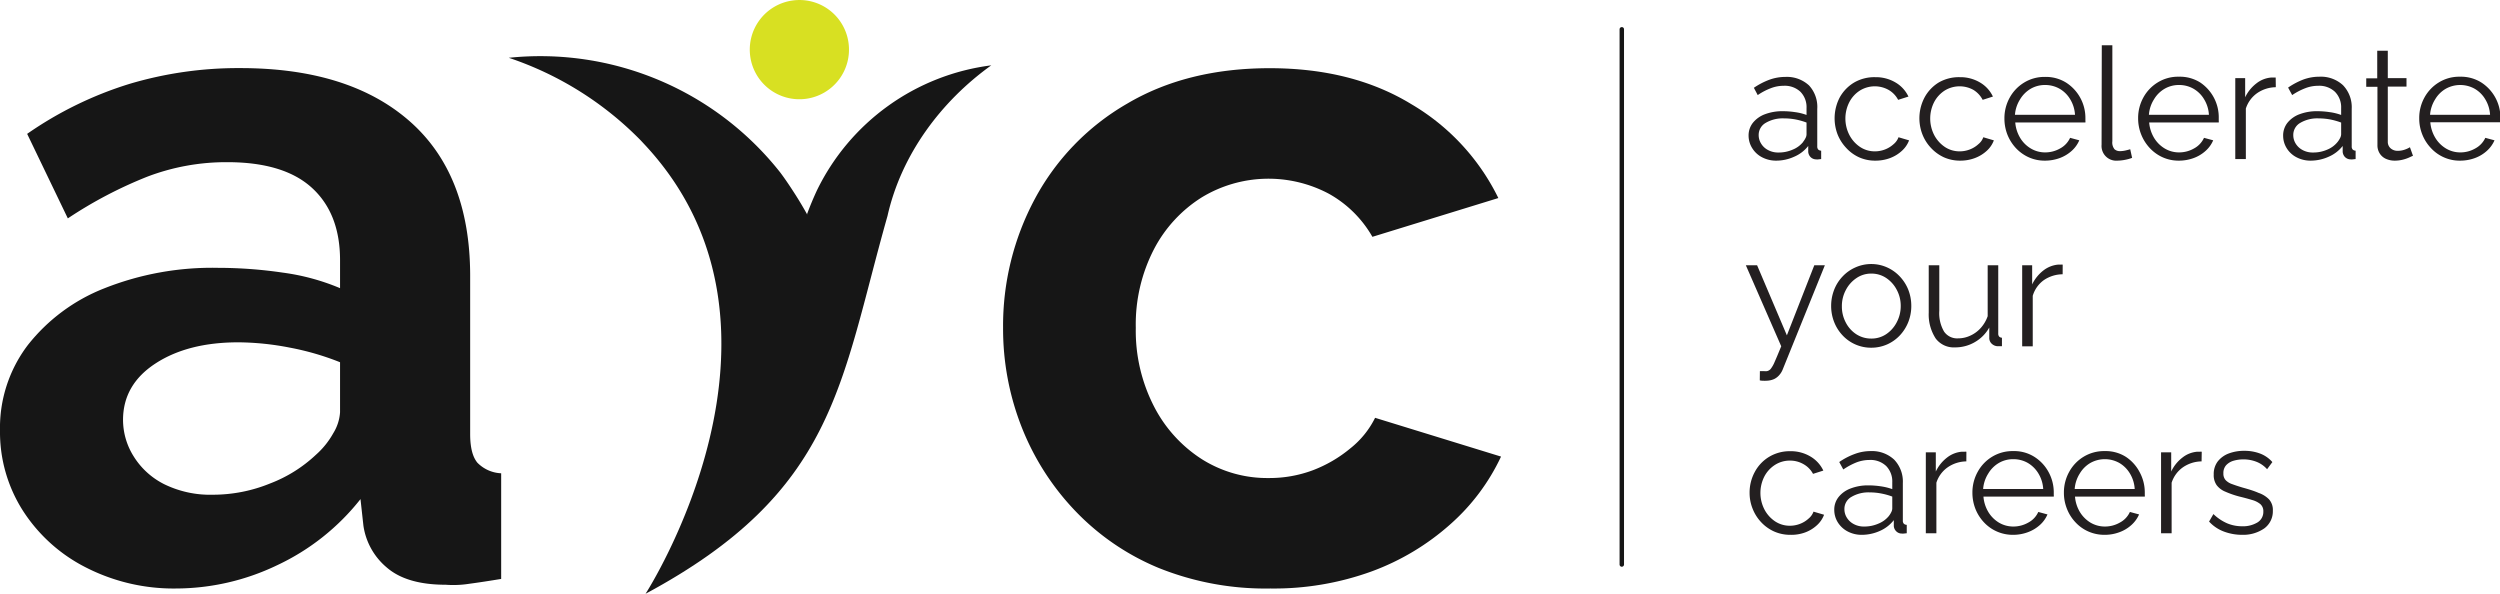 <svg xmlns="http://www.w3.org/2000/svg" viewBox="0 0 473.24 112.4"><defs><style>.cls-1,.cls-2{fill:#161616;}.cls-2,.cls-3{fill-rule:evenodd;}.cls-3{fill:#d8e022;}.cls-4{fill:#231f20;}</style></defs><g id="Layer_2" data-name="Layer 2"><g id="Layer_1-2" data-name="Layer 1"><path class="cls-1" d="M0,81.5A25.9,25.9,0,0,1,5.23,65.37,34.44,34.44,0,0,1,19.72,54.59,55.34,55.34,0,0,1,41.27,50.7a84.52,84.52,0,0,1,12.28.91,42.14,42.14,0,0,1,10.82,2.94v-5.3q0-8.82-5.31-13.68t-16-4.87a41.91,41.91,0,0,0-15.22,2.76,81.06,81.06,0,0,0-15,7.88l-7.7-16a70,70,0,0,1,19.34-9.45,72.06,72.06,0,0,1,21-3q20.55,0,32,10T89,52V82.16c0,2.54.46,4.34,1.37,5.43a6.68,6.68,0,0,0,4.5,2v20c-2.2.36-4.19.67-6,.91a19.41,19.41,0,0,1-4.5.19q-7.33,0-11.09-3.21a12.69,12.69,0,0,1-4.49-8l-.55-5A43.65,43.65,0,0,1,52.45,107a44.39,44.39,0,0,1-19.07,4.4,36.47,36.47,0,0,1-17.15-4A30.55,30.55,0,0,1,4.31,96.63,27.68,27.68,0,0,1,0,81.5Zm59.79,4.6A15.56,15.56,0,0,0,63.09,82a8.61,8.61,0,0,0,1.28-3.94V68.57a50.94,50.94,0,0,0-9.53-2.77,52.33,52.33,0,0,0-9.72-1q-9.54,0-15.68,4T23.29,79.48a13,13,0,0,0,2,6.89,14.39,14.39,0,0,0,5.78,5.28,19.79,19.79,0,0,0,9.26,2,28.7,28.7,0,0,0,10.82-2.14A26.39,26.39,0,0,0,59.79,86.1Z"/><path class="cls-1" d="M240.49,111.4a54.13,54.13,0,0,1-21.18-3.9,46.31,46.31,0,0,1-15.86-10.88,48.73,48.73,0,0,1-10.09-15.87,50.79,50.79,0,0,1-3.48-18.68,50.81,50.81,0,0,1,6.05-24.49,45.71,45.71,0,0,1,17.42-17.95q11.37-6.72,27-6.72t26.78,6.79a42,42,0,0,1,16.5,17.79l-23.84,7.34a21.54,21.54,0,0,0-8.25-8.16,24.36,24.36,0,0,0-24,.66,25.47,25.47,0,0,0-9.08,9.81A31,31,0,0,0,215,62.07a31.3,31.3,0,0,0,3.39,14.75,25.85,25.85,0,0,0,9.08,10.08,23.17,23.17,0,0,0,12.66,3.59A23.43,23.43,0,0,0,248.56,89a25,25,0,0,0,7.06-4.13,17,17,0,0,0,4.68-5.78l23.84,7.34a39.36,39.36,0,0,1-9.63,12.84,46.39,46.39,0,0,1-14.85,8.89A54.13,54.13,0,0,1,240.49,111.4Z"/><path class="cls-2" d="M152.75,40.59c.59-1.61,1.23-3.12,1.89-4.55a42.67,42.67,0,0,1,33-23.67C178.1,19.21,170.6,29.31,168,40.88,159,72.61,158.3,93,122.2,112.4c0,0,32.25-49.86.07-84.77h0l-.84-.9h0l0,0h0l-.12-.13h0a62.91,62.91,0,0,0-25-15.66h0a57.84,57.84,0,0,1,51.38,21.7c1,1.33,1.92,2.72,2.87,4.2q1.22,1.92,2.28,3.84"/><path class="cls-3" d="M150,.1a9.39,9.39,0,1,0,10.62,8A9.37,9.37,0,0,0,150,.1Z"/><path class="cls-1" d="M307,107.28a.42.42,0,0,1-.42-.42V5.55a.42.42,0,0,1,.42-.42.41.41,0,0,1,.42.42V106.86A.42.42,0,0,1,307,107.28Z"/><path class="cls-4" d="M331,25.71a3.85,3.85,0,0,1,.82-2.47,5.29,5.29,0,0,1,2.29-1.62,9.24,9.24,0,0,1,3.38-.57,15.84,15.84,0,0,1,2.33.18,10.09,10.09,0,0,1,2.15.53v-1.3a4.15,4.15,0,0,0-1.15-3.08,4.31,4.31,0,0,0-3.18-1.14,6.68,6.68,0,0,0-2.44.46A11.76,11.76,0,0,0,332.73,18L332,16.62a13.56,13.56,0,0,1,3-1.55,8.85,8.85,0,0,1,2.95-.51,6.17,6.17,0,0,1,4.49,1.61A6,6,0,0,1,344,20.63V27.7a.86.86,0,0,0,.18.6.81.81,0,0,0,.56.22v1.59l-.56.06a1.06,1.06,0,0,1-.36,0,1.51,1.51,0,0,1-1.12-.47,1.61,1.61,0,0,1-.41-.95l0-1.12a6.67,6.67,0,0,1-2.69,2.05,8.18,8.18,0,0,1-3.36.73,5.66,5.66,0,0,1-2.67-.63,4.72,4.72,0,0,1-1.86-1.7A4.46,4.46,0,0,1,331,25.71Zm10.3,1.17a4.13,4.13,0,0,0,.5-.79,1.54,1.54,0,0,0,.17-.67V23.2a12.77,12.77,0,0,0-2.08-.59,12.08,12.08,0,0,0-2.17-.2,6.36,6.36,0,0,0-3.48.85,2.62,2.62,0,0,0-1.33,2.31,3,3,0,0,0,.45,1.59,3.29,3.29,0,0,0,1.3,1.23,4,4,0,0,0,2,.48,6.55,6.55,0,0,0,2.7-.55A4.89,4.89,0,0,0,341.32,26.88Z"/><path class="cls-4" d="M355,30.41a7.41,7.41,0,0,1-3.08-.63A7.52,7.52,0,0,1,349.48,28a8.11,8.11,0,0,1-1.63-2.55,8.54,8.54,0,0,1,.4-7A7.52,7.52,0,0,1,351,15.61a7.62,7.62,0,0,1,4-1,7.26,7.26,0,0,1,3.81,1,6.12,6.12,0,0,1,2.45,2.67l-1.95.62A4.69,4.69,0,0,0,357.47,17a5.36,5.36,0,0,0-5.38.13,5.71,5.71,0,0,0-2,2.17,6.81,6.81,0,0,0,0,6.27,6.13,6.13,0,0,0,2,2.24,5,5,0,0,0,2.8.84,5.34,5.34,0,0,0,1.94-.36,5.15,5.15,0,0,0,1.62-1,3.06,3.06,0,0,0,.93-1.31l2,.59a5.1,5.1,0,0,1-1.38,2,6.87,6.87,0,0,1-2.24,1.36A7.86,7.86,0,0,1,355,30.41Z"/><path class="cls-4" d="M371.07,30.41a7.46,7.46,0,0,1-3.09-.63A7.74,7.74,0,0,1,365.53,28a7.91,7.91,0,0,1-1.62-2.55,8.43,8.43,0,0,1,.4-7A7.49,7.49,0,0,1,367,15.61a7.63,7.63,0,0,1,4-1,7.25,7.25,0,0,1,3.8,1,6.07,6.07,0,0,1,2.45,2.67l-1.94.62A4.76,4.76,0,0,0,373.53,17a5.38,5.38,0,0,0-5.39.13,5.79,5.79,0,0,0-2,2.17,6.85,6.85,0,0,0,0,6.27,6.19,6.19,0,0,0,2,2.24,5,5,0,0,0,2.81.84,5.29,5.29,0,0,0,1.93-.36,5,5,0,0,0,1.62-1,2.9,2.9,0,0,0,.93-1.31l2,.59a5.07,5.07,0,0,1-1.37,2,6.91,6.91,0,0,1-2.25,1.36A7.76,7.76,0,0,1,371.07,30.41Z"/><path class="cls-4" d="M387.09,30.41a7.34,7.34,0,0,1-3.07-.64A7.62,7.62,0,0,1,381.57,28,8.19,8.19,0,0,1,380,25.5a8.32,8.32,0,0,1-.57-3.09,8,8,0,0,1,1-3.93,7.62,7.62,0,0,1,2.73-2.85,7.34,7.34,0,0,1,3.95-1.07,7.22,7.22,0,0,1,4,1.08,7.94,7.94,0,0,1,3.65,6.74v.46a1.46,1.46,0,0,1,0,.34H381.48a6.7,6.7,0,0,0,.93,2.92,5.8,5.8,0,0,0,2,2,5.24,5.24,0,0,0,2.73.75,5.69,5.69,0,0,0,2.85-.76,4.3,4.3,0,0,0,1.87-2l1.74.47a5.65,5.65,0,0,1-1.44,2,7,7,0,0,1-2.29,1.37A8.19,8.19,0,0,1,387.09,30.41Zm-5.67-8.68h11.37a6.31,6.31,0,0,0-.9-2.92,5.58,5.58,0,0,0-2-2,5.47,5.47,0,0,0-2.76-.72,5.34,5.34,0,0,0-2.74.72,5.74,5.74,0,0,0-2,2A6.38,6.38,0,0,0,381.42,21.73Z"/><path class="cls-4" d="M397.86,8.57h2V26.74a2,2,0,0,0,.41,1.51,1.49,1.49,0,0,0,1,.36,4.85,4.85,0,0,0,1.06-.12c.35-.08.66-.16.91-.24l.36,1.63a7.38,7.38,0,0,1-1.37.38,8,8,0,0,1-1.41.15,2.78,2.78,0,0,1-3-3Z"/><path class="cls-4" d="M412.44,30.41a7.34,7.34,0,0,1-3.07-.64A7.62,7.62,0,0,1,406.92,28a8.21,8.21,0,0,1-2.18-5.63,8,8,0,0,1,1-3.93,7.62,7.62,0,0,1,2.73-2.85,7.34,7.34,0,0,1,4-1.07,7.22,7.22,0,0,1,4,1.08A7.94,7.94,0,0,1,420,22.38v.46a1.46,1.46,0,0,1,0,.34H406.83a6.7,6.7,0,0,0,.93,2.92,5.89,5.89,0,0,0,2,2,5.24,5.24,0,0,0,2.73.75,5.69,5.69,0,0,0,2.85-.76,4.3,4.3,0,0,0,1.87-2l1.74.47a5.65,5.65,0,0,1-1.44,2,6.85,6.85,0,0,1-2.29,1.37A8.11,8.11,0,0,1,412.44,30.41Zm-5.66-8.68h11.36a6.31,6.31,0,0,0-.9-2.92,5.58,5.58,0,0,0-2-2,5.41,5.41,0,0,0-2.76-.72,5.34,5.34,0,0,0-2.74.72,5.63,5.63,0,0,0-2,2A6.27,6.27,0,0,0,406.78,21.73Z"/><path class="cls-4" d="M430.8,16.51a6.35,6.35,0,0,0-3.53,1.12,5.68,5.68,0,0,0-2.14,2.92v9.56h-2V14.79H425v3.63a7.22,7.22,0,0,1,2.11-2.62,5.2,5.2,0,0,1,2.78-1.12l.52,0a1.9,1.9,0,0,1,.37,0Z"/><path class="cls-4" d="M432.19,25.71a3.85,3.85,0,0,1,.82-2.47,5.29,5.29,0,0,1,2.29-1.62,9.24,9.24,0,0,1,3.38-.57,15.84,15.84,0,0,1,2.33.18,10.35,10.35,0,0,1,2.16.53v-1.3A4.16,4.16,0,0,0,442,17.38a4.31,4.31,0,0,0-3.18-1.14,6.68,6.68,0,0,0-2.44.46A12,12,0,0,0,433.9,18l-.77-1.42a13.56,13.56,0,0,1,2.95-1.55,8.85,8.85,0,0,1,2.95-.51,6.17,6.17,0,0,1,4.49,1.61,6,6,0,0,1,1.65,4.46V27.7a.86.86,0,0,0,.18.6.81.81,0,0,0,.56.22v1.59l-.56.06a1,1,0,0,1-.35,0,1.52,1.52,0,0,1-1.13-.47,1.61,1.61,0,0,1-.41-.95l0-1.12a6.71,6.71,0,0,1-2.68,2.05,8.26,8.26,0,0,1-3.37.73,5.66,5.66,0,0,1-2.67-.63,4.72,4.72,0,0,1-1.86-1.7A4.46,4.46,0,0,1,432.19,25.71Zm10.3,1.17a4.13,4.13,0,0,0,.5-.79,1.57,1.57,0,0,0,.18-.67V23.2a13.18,13.18,0,0,0-2.09-.59,12.06,12.06,0,0,0-2.16-.2,6.37,6.37,0,0,0-3.49.85,2.61,2.61,0,0,0-1.32,2.31,3,3,0,0,0,.44,1.59,3.36,3.36,0,0,0,1.3,1.23,4,4,0,0,0,2,.48,6.55,6.55,0,0,0,2.7-.55A4.89,4.89,0,0,0,442.49,26.88Z"/><path class="cls-4" d="M456.77,29.49c-.16.06-.4.17-.74.33a7.08,7.08,0,0,1-1.21.41,6.17,6.17,0,0,1-1.53.18,4,4,0,0,1-1.61-.33,2.69,2.69,0,0,1-1.19-1,2.89,2.89,0,0,1-.45-1.65v-11h-2.12v-1.6H450V9.6h2v5.19h3.54v1.6h-3.54v10.5a1.61,1.61,0,0,0,.6,1.24,2,2,0,0,0,1.26.42,4,4,0,0,0,1.5-.28,4.51,4.51,0,0,0,.83-.4Z"/><path class="cls-4" d="M465.66,30.41a7.28,7.28,0,0,1-3.07-.64A7.41,7.41,0,0,1,460.14,28a8,8,0,0,1-1.61-2.54,8.13,8.13,0,0,1-.58-3.09,8,8,0,0,1,1-3.93,7.62,7.62,0,0,1,2.73-2.85,7.35,7.35,0,0,1,4-1.07,7.27,7.27,0,0,1,4,1.08,7.9,7.9,0,0,1,3.64,6.74v.46a1.46,1.46,0,0,1,0,.34H460.05A6.7,6.7,0,0,0,461,26.1a5.86,5.86,0,0,0,2,2,5.24,5.24,0,0,0,2.73.75,5.64,5.64,0,0,0,2.85-.76,4.32,4.32,0,0,0,1.88-2l1.74.47a5.82,5.82,0,0,1-1.45,2,6.85,6.85,0,0,1-2.29,1.37A8.09,8.09,0,0,1,465.66,30.41ZM460,21.73h11.36a6.31,6.31,0,0,0-.9-2.92,5.58,5.58,0,0,0-2-2,5.61,5.61,0,0,0-5.5,0,5.63,5.63,0,0,0-2,2A6.38,6.38,0,0,0,460,21.73Z"/><path class="cls-4" d="M333.14,70.25l.8,0a1.74,1.74,0,0,0,.56,0,1.27,1.27,0,0,0,.68-.41,5.67,5.67,0,0,0,.76-1.35c.3-.67.71-1.65,1.24-2.94l-6.7-15.34h2.13l5.64,13.27,5.19-13.27h2l-8,19.78a3.58,3.58,0,0,1-.62,1,3,3,0,0,1-1,.77,3.78,3.78,0,0,1-1.49.31,3.35,3.35,0,0,1-.55,0c-.18,0-.4,0-.66-.07Z"/><path class="cls-4" d="M354.27,65.82a7.36,7.36,0,0,1-5.5-2.36,7.84,7.84,0,0,1-1.58-2.52,8.25,8.25,0,0,1-.56-3,8.37,8.37,0,0,1,.56-3.07,7.7,7.7,0,0,1,1.59-2.52,7.43,7.43,0,0,1,2.44-1.73,7.34,7.34,0,0,1,3-.64,7.26,7.26,0,0,1,3,.64,7.45,7.45,0,0,1,2.42,1.73,7.89,7.89,0,0,1,1.6,2.52,8.37,8.37,0,0,1,.56,3.07,8.25,8.25,0,0,1-.56,3,8,8,0,0,1-1.58,2.52,7.49,7.49,0,0,1-2.42,1.73A7.41,7.41,0,0,1,354.27,65.82ZM348.66,58a6.43,6.43,0,0,0,.76,3.09,5.8,5.8,0,0,0,2,2.2,5.16,5.16,0,0,0,2.8.8,5,5,0,0,0,2.81-.82,6,6,0,0,0,2-2.24,6.5,6.5,0,0,0,.77-3.12,6.37,6.37,0,0,0-.77-3.08,6,6,0,0,0-2-2.22,5,5,0,0,0-2.81-.82,4.89,4.89,0,0,0-2.8.85,6.07,6.07,0,0,0-2,2.24A6.43,6.43,0,0,0,348.66,58Z"/><path class="cls-4" d="M365.1,59.21v-9h2v8.64a6.89,6.89,0,0,0,.9,3.91,3,3,0,0,0,2.67,1.29,5.42,5.42,0,0,0,2.29-.51,5.91,5.91,0,0,0,2-1.47,6.57,6.57,0,0,0,1.3-2.22V50.21h2v12.9a.88.88,0,0,0,.17.6.79.79,0,0,0,.53.22v1.6l-.56,0-.38,0a1.72,1.72,0,0,1-1-.47,1.48,1.48,0,0,1-.46-1l0-2.06a7.24,7.24,0,0,1-2.73,2.76,7.33,7.33,0,0,1-3.74,1,4.29,4.29,0,0,1-3.66-1.67A8.31,8.31,0,0,1,365.1,59.21Z"/><path class="cls-4" d="M390.45,51.92A6.4,6.4,0,0,0,386.93,53,5.6,5.6,0,0,0,384.79,56v9.56h-2V50.21h1.89v3.63a7.36,7.36,0,0,1,2.11-2.63,5.34,5.34,0,0,1,2.79-1.12l.52,0a1.79,1.79,0,0,1,.36,0Z"/><path class="cls-4" d="M338.93,101.24a7.46,7.46,0,0,1-3.09-.63,7.59,7.59,0,0,1-2.45-1.75,7.91,7.91,0,0,1-1.62-2.55,8,8,0,0,1-.58-3,8.19,8.19,0,0,1,1-4,7.4,7.4,0,0,1,2.71-2.84,7.54,7.54,0,0,1,4-1.06,7.25,7.25,0,0,1,3.8,1,6.12,6.12,0,0,1,2.45,2.67l-1.95.62a4.58,4.58,0,0,0-1.81-1.84,5.07,5.07,0,0,0-2.58-.67A5.19,5.19,0,0,0,336,88a5.79,5.79,0,0,0-2,2.17,6.85,6.85,0,0,0,0,6.27,6.11,6.11,0,0,0,2,2.24,5,5,0,0,0,2.81.84,5.29,5.29,0,0,0,1.93-.36,5,5,0,0,0,1.62-1,3,3,0,0,0,.93-1.31l2,.59a5.07,5.07,0,0,1-1.37,2,6.74,6.74,0,0,1-2.25,1.36A7.54,7.54,0,0,1,338.93,101.24Z"/><path class="cls-4" d="M347.22,96.55a3.81,3.81,0,0,1,.83-2.48,5.24,5.24,0,0,1,2.28-1.61,9.07,9.07,0,0,1,3.38-.58,15.74,15.74,0,0,1,2.33.18,11,11,0,0,1,2.16.53V91.3a4.17,4.17,0,0,0-1.15-3.08,4.3,4.3,0,0,0-3.19-1.15,6.9,6.9,0,0,0-2.44.46,12.78,12.78,0,0,0-2.49,1.34l-.77-1.41a12.8,12.8,0,0,1,3-1.55,8.53,8.53,0,0,1,2.95-.52A6.16,6.16,0,0,1,358.55,87a6,6,0,0,1,1.65,4.46v7.07a.86.86,0,0,0,.18.6.83.83,0,0,0,.56.22v1.59l-.56.06a1,1,0,0,1-.35,0,1.46,1.46,0,0,1-1.12-.47,1.54,1.54,0,0,1-.42-.94l0-1.13a6.82,6.82,0,0,1-2.68,2.06,8.37,8.37,0,0,1-3.37.72,5.66,5.66,0,0,1-2.67-.63,4.85,4.85,0,0,1-1.86-1.7A4.42,4.42,0,0,1,347.22,96.55Zm10.3,1.17a4.25,4.25,0,0,0,.5-.79,1.64,1.64,0,0,0,.18-.68V94a12.33,12.33,0,0,0-2.08-.58,11.32,11.32,0,0,0-2.17-.21,6.32,6.32,0,0,0-3.48.85,2.6,2.6,0,0,0-1.33,2.31,3,3,0,0,0,.44,1.59,3.36,3.36,0,0,0,1.3,1.23,4,4,0,0,0,2,.48,6.62,6.62,0,0,0,2.7-.55A4.93,4.93,0,0,0,357.52,97.72Z"/><path class="cls-4" d="M372.22,87.34a6.33,6.33,0,0,0-3.53,1.12,5.63,5.63,0,0,0-2.14,2.92v9.56h-2V85.63h1.89v3.63a7.27,7.27,0,0,1,2.11-2.63,5.26,5.26,0,0,1,2.79-1.12l.52,0a2,2,0,0,1,.37,0Z"/><path class="cls-4" d="M381.07,101.24a7.45,7.45,0,0,1-5.52-2.37,8.08,8.08,0,0,1-1.61-2.54,8.32,8.32,0,0,1-.57-3.09,8,8,0,0,1,1-3.92,7.58,7.58,0,0,1,2.73-2.86,7.43,7.43,0,0,1,4-1.07,7.14,7.14,0,0,1,4,1.09,7.77,7.77,0,0,1,2.67,2.85,8,8,0,0,1,1,3.89v.45a1.46,1.46,0,0,1,0,.34H375.46a6.66,6.66,0,0,0,.93,2.92,5.92,5.92,0,0,0,2,2,5.3,5.3,0,0,0,2.73.74,5.69,5.69,0,0,0,2.85-.76,4.21,4.21,0,0,0,1.87-2l1.74.47a5.65,5.65,0,0,1-1.44,2,7,7,0,0,1-2.29,1.37A8,8,0,0,1,381.07,101.24Zm-5.67-8.68h11.37a6.31,6.31,0,0,0-.9-2.92,5.74,5.74,0,0,0-2-2,5.47,5.47,0,0,0-2.76-.72,5.34,5.34,0,0,0-2.74.72,5.69,5.69,0,0,0-2,2A6.31,6.31,0,0,0,375.4,92.56Z"/><path class="cls-4" d="M398.4,101.24a7.51,7.51,0,0,1-3.08-.63,7.35,7.35,0,0,1-2.44-1.74,7.9,7.9,0,0,1-1.61-2.54,8.13,8.13,0,0,1-.58-3.09,8,8,0,0,1,1-3.92,7.58,7.58,0,0,1,2.73-2.86,7.44,7.44,0,0,1,4-1.07,7.13,7.13,0,0,1,4,1.09A7.72,7.72,0,0,1,405,89.33a8,8,0,0,1,1,3.89v.45a1.46,1.46,0,0,1,0,.34H392.79a6.66,6.66,0,0,0,.93,2.92,6,6,0,0,0,2,2,5.33,5.33,0,0,0,2.73.74,5.64,5.64,0,0,0,2.85-.76,4.23,4.23,0,0,0,1.88-2l1.74.47a5.82,5.82,0,0,1-1.45,2,6.85,6.85,0,0,1-2.29,1.37A7.87,7.87,0,0,1,398.4,101.24Zm-5.67-8.68h11.36a6.31,6.31,0,0,0-.9-2.92,5.66,5.66,0,0,0-2-2,5.61,5.61,0,0,0-5.5,0,5.66,5.66,0,0,0-2,2A6.31,6.31,0,0,0,392.73,92.56Z"/><path class="cls-4" d="M416.75,87.34a6.35,6.35,0,0,0-3.53,1.12,5.68,5.68,0,0,0-2.14,2.92v9.56h-2V85.63H411v3.63a7.17,7.17,0,0,1,2.11-2.63,5.19,5.19,0,0,1,2.79-1.12l.51,0a1.9,1.9,0,0,1,.37,0Z"/><path class="cls-4" d="M424.48,101.24a9.81,9.81,0,0,1-3.51-.62,7.24,7.24,0,0,1-2.8-1.89l.82-1.42a8.8,8.8,0,0,0,2.62,1.76,7.23,7.23,0,0,0,2.79.55,5.33,5.33,0,0,0,2.92-.72,2.32,2.32,0,0,0,1.12-2.06,1.77,1.77,0,0,0-.55-1.4,4.2,4.2,0,0,0-1.56-.79c-.68-.21-1.49-.43-2.44-.66a17.72,17.72,0,0,1-2.67-.93,3.87,3.87,0,0,1-1.62-1.23,3.26,3.26,0,0,1-.55-2,3.92,3.92,0,0,1,.76-2.48,4.78,4.78,0,0,1,2.06-1.5,8.1,8.1,0,0,1,2.94-.51,8.24,8.24,0,0,1,3.13.56,5.81,5.81,0,0,1,2.21,1.57l-1,1.35a5.24,5.24,0,0,0-2-1.4,6.73,6.73,0,0,0-2.52-.46,6.63,6.63,0,0,0-1.8.25,3.1,3.1,0,0,0-1.4.82,2.18,2.18,0,0,0-.55,1.57,1.81,1.81,0,0,0,.42,1.28,3,3,0,0,0,1.23.76c.56.21,1.23.43,2,.66,1.16.32,2.18.63,3,1a5,5,0,0,1,2,1.24,3,3,0,0,1,.71,2.14,4,4,0,0,1-1.63,3.35A7,7,0,0,1,424.48,101.24Z"/></g></g></svg>